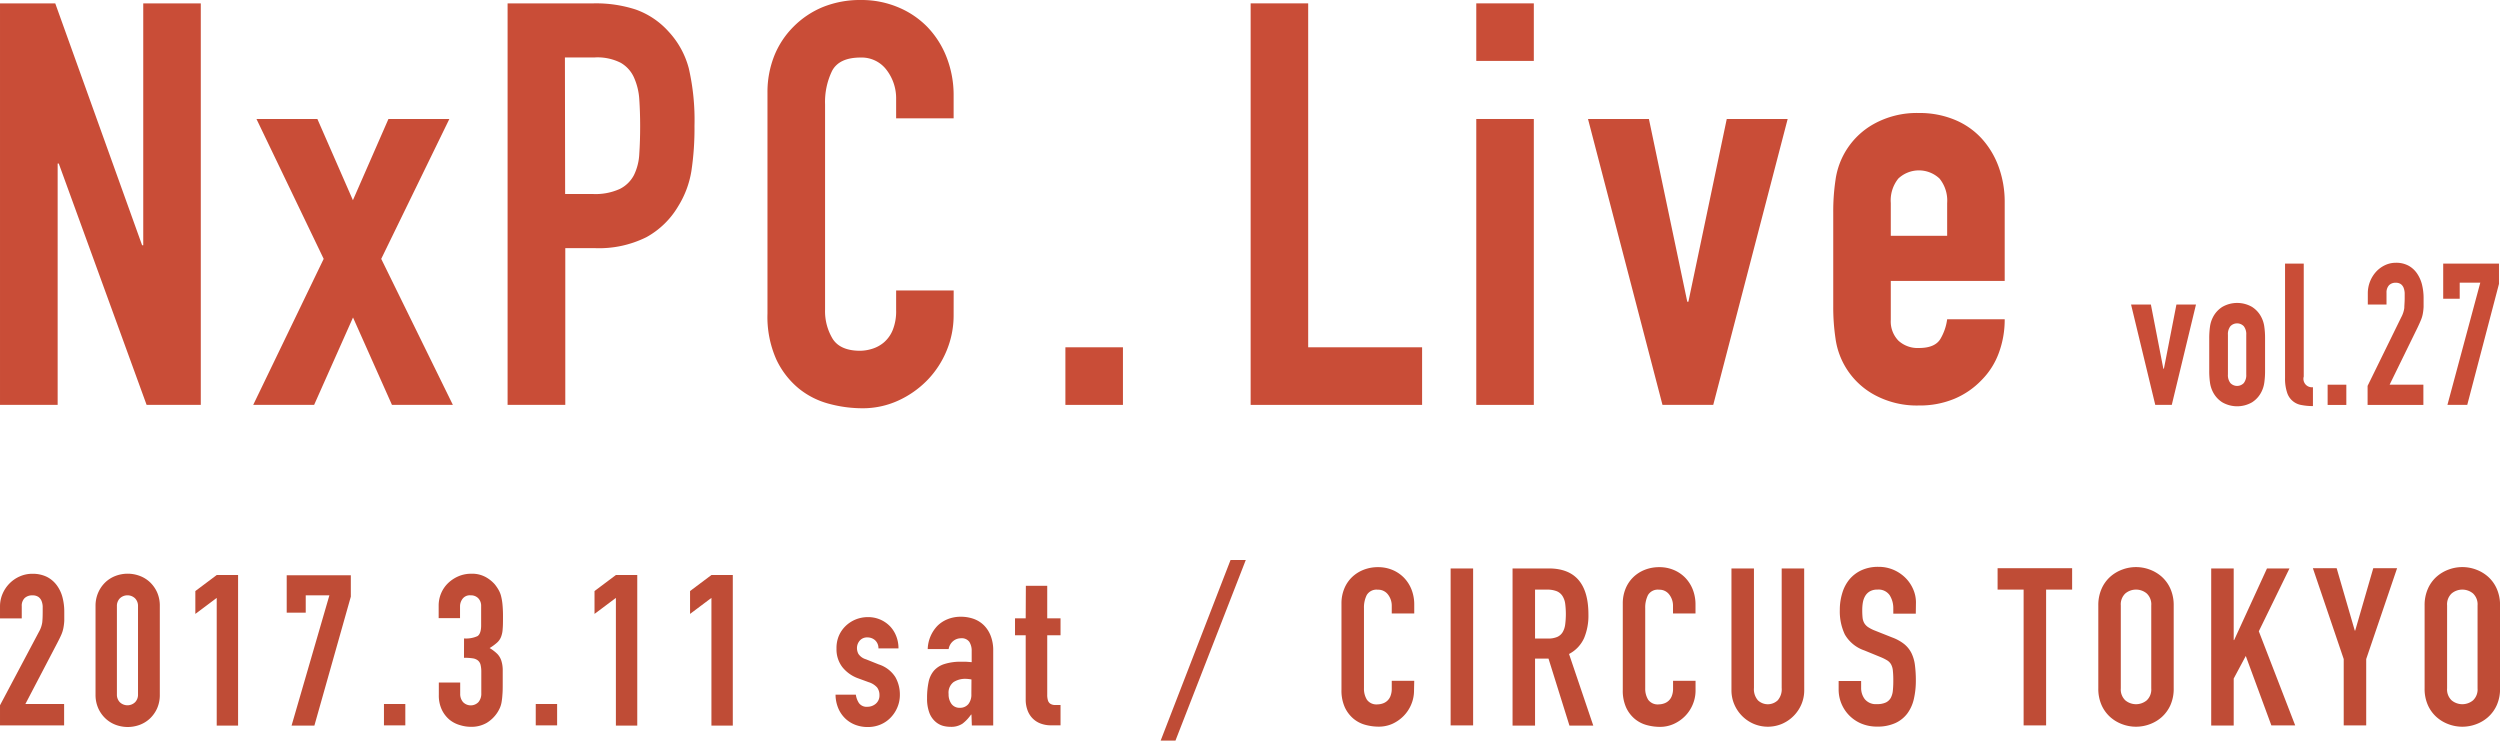 <svg xmlns="http://www.w3.org/2000/svg" width="165.07mm" height="48.9mm" viewBox="0 0 467.9 138.61">
  <defs>
    <style>
      .a {
        fill: #c94d37;
      }

      .b {
        fill: #bf4c36;
      }
    </style>
  </defs>
  <title>アセット 1</title>
  <g>
    <g>
      <g>
        <path class="a" d="M0,.63H10.34L26.6,45.91h.21V.63H37.58V75.78H27.44L11,30.61h-.21V75.78H0Z"/>
        <path class="a" d="M60.58,48.45,48,22.27h11.4l6.65,15.2,6.65-15.2h11.4L71.35,48.45,84.76,75.78H73.36L66.07,59.42,58.79,75.78H47.39Z"/>
        <path class="a" d="M95,.63h16.15A24,24,0,0,1,119,1.79a15,15,0,0,1,6.12,4.11,16.13,16.13,0,0,1,3.8,6.91,43.29,43.29,0,0,1,1.06,10.71,53.38,53.38,0,0,1-.58,8.5,17.91,17.91,0,0,1-2.48,6.6A15.7,15.7,0,0,1,121,44.38a19.86,19.86,0,0,1-9.71,2.06h-5.49V75.78H95Zm10.77,35.68h5.17a11,11,0,0,0,5.07-.95,6,6,0,0,0,2.64-2.59,10.07,10.07,0,0,0,1-4q.16-2.32.16-5.17,0-2.63-.16-5a11.79,11.79,0,0,0-1-4.11,6,6,0,0,0-2.48-2.74,9.61,9.61,0,0,0-4.85-1h-5.59Z"/>
        <path class="a" d="M178.48,59a17.14,17.14,0,0,1-1.32,6.65,17.46,17.46,0,0,1-3.64,5.54,18,18,0,0,1-5.44,3.8,15.93,15.93,0,0,1-6.7,1.42,24.07,24.07,0,0,1-6.23-.84,15.08,15.08,0,0,1-5.7-2.9,15.67,15.67,0,0,1-4.17-5.43,19.61,19.61,0,0,1-1.64-8.55V17.31a18.33,18.33,0,0,1,1.27-6.86A16.18,16.18,0,0,1,148.51,5,16.68,16.68,0,0,1,154,1.32,18.61,18.61,0,0,1,161.17,0,17.67,17.67,0,0,1,168,1.32,16.45,16.45,0,0,1,173.52,5a17.06,17.06,0,0,1,3.64,5.7,19.45,19.45,0,0,1,1.32,7.23v4.22H167.72V18.58a8.72,8.72,0,0,0-1.79-5.49,5.82,5.82,0,0,0-4.86-2.32q-4,0-5.33,2.48a13.3,13.3,0,0,0-1.32,6.28V57.94a10,10,0,0,0,1.43,5.49q1.42,2.21,5.12,2.22a7.81,7.81,0,0,0,2.27-.37,6.2,6.2,0,0,0,2.21-1.21,6.11,6.11,0,0,0,1.64-2.32,9.39,9.39,0,0,0,.63-3.69v-3.7h10.77Z"/>
        <path class="a" d="M199.4,65h10.77V75.78H199.4Z"/>
        <path class="a" d="M234.07.63h10.77V65h21.32V75.78H234.07Z"/>
        <path class="a" d="M276.3.63h10.77V11.4H276.3Zm0,21.64h10.77V75.78H276.3Z"/>
        <path class="a" d="M320.65,75.78h-9.5L297.21,22.27h11.4l7.18,34.2H316l7.18-34.2h11.4Z"/>
        <path class="a" d="M353.88,52.58v7.28a5.16,5.16,0,0,0,1.43,3.9,5.31,5.31,0,0,0,3.85,1.37q3.06,0,4.06-1.79a9.64,9.64,0,0,0,1.21-3.59H375.2a17.89,17.89,0,0,1-1.11,6.33,14,14,0,0,1-3.22,5.06,15.15,15.15,0,0,1-5.07,3.49,16.76,16.76,0,0,1-6.65,1.26,16.55,16.55,0,0,1-8.55-2.11,14.19,14.19,0,0,1-7.07-10.45,39.68,39.68,0,0,1-.42-6V39.71a39.72,39.72,0,0,1,.42-6,14.2,14.2,0,0,1,7.07-10.45,16.57,16.57,0,0,1,8.55-2.11,17.1,17.1,0,0,1,6.7,1.27,14.1,14.1,0,0,1,5.07,3.54,15.91,15.91,0,0,1,3.17,5.33,19.09,19.09,0,0,1,1.11,6.54V52.58Zm0-8.45h10.55V38A6.53,6.53,0,0,0,363,33.42a5.62,5.62,0,0,0-7.71,0A6.52,6.52,0,0,0,353.88,38Z"/>
      </g>
      <g>
        <path class="a" d="M406.47,75.78h-3.09L398.85,57h3.71l2.33,12H405l2.34-12H411Z"/>
        <path class="a" d="M413.48,63.27a15.07,15.07,0,0,1,.14-2.12,5.45,5.45,0,0,1,.52-1.71,4.92,4.92,0,0,1,1.79-2,5.58,5.58,0,0,1,5.56,0,4.9,4.9,0,0,1,1.78,2,5.43,5.43,0,0,1,.52,1.71,15.22,15.22,0,0,1,.14,2.12v6.2a15.19,15.19,0,0,1-.14,2.12,5.42,5.42,0,0,1-.52,1.71,4.91,4.91,0,0,1-1.78,2,5.58,5.58,0,0,1-5.56,0,4.92,4.92,0,0,1-1.79-2,5.44,5.44,0,0,1-.52-1.71,15,15,0,0,1-.14-2.12Zm3.5,6.8a2.42,2.42,0,0,0,.46,1.62,1.73,1.73,0,0,0,2.51,0,2.42,2.42,0,0,0,.46-1.62V62.67a2.41,2.41,0,0,0-.46-1.61,1.73,1.73,0,0,0-2.51,0,2.41,2.41,0,0,0-.46,1.61Z"/>
        <path class="a" d="M427.67,49.34h3.5V70.47a1.58,1.58,0,0,0,1.72,2V76a10.91,10.91,0,0,1-2.18-.2,3.38,3.38,0,0,1-2.68-2.4,8.22,8.22,0,0,1-.36-2.67Z"/>
        <path class="a" d="M435.64,72h3.5v3.79h-3.5Z"/>
        <path class="a" d="M443.12,72.22l6.32-12.89a5,5,0,0,0,.55-1.69c0-.48.07-1.08.07-1.8,0-.32,0-.66,0-1a3.23,3.23,0,0,0-.19-.95,1.6,1.6,0,0,0-.5-.69,1.57,1.57,0,0,0-1-.28,1.65,1.65,0,0,0-1.25.48,2,2,0,0,0-.46,1.41V57h-3.5V54.88a6,6,0,0,1,1.53-4,5.37,5.37,0,0,1,1.67-1.24,4.68,4.68,0,0,1,2.06-.46,4.8,4.8,0,0,1,2.35.54,4.62,4.62,0,0,1,1.61,1.47,6.44,6.44,0,0,1,.93,2.11,10.56,10.56,0,0,1,.29,2.53q0,1,0,1.62a10.49,10.49,0,0,1-.14,1.24,5.69,5.69,0,0,1-.35,1.19q-.24.59-.65,1.45L447.24,72h6.32v3.79H443.12Z"/>
        <path class="a" d="M464.21,52.91h-3.85v3h-3.09V49.34h10.44v3.79l-5.94,22.65h-3.71Z"/>
      </g>
    </g>
    <g>
      <g>
        <path class="b" d="M220,138.61h-2.77l13.08-33.8h2.85Z"/>
        <path class="b" d="M264.65,129.21a6.67,6.67,0,0,1-.51,2.6,6.82,6.82,0,0,1-1.42,2.17,7.06,7.06,0,0,1-2.12,1.49A6.2,6.2,0,0,1,258,136a9.39,9.39,0,0,1-2.43-.33,5.88,5.88,0,0,1-2.23-1.14,6.15,6.15,0,0,1-1.63-2.12,7.64,7.64,0,0,1-.64-3.34V112.91a7.17,7.17,0,0,1,.5-2.68,6.31,6.31,0,0,1,1.4-2.14,6.57,6.57,0,0,1,2.17-1.42,7.24,7.24,0,0,1,2.79-.52,6.87,6.87,0,0,1,2.68.52,6.48,6.48,0,0,1,2.15,1.45,6.69,6.69,0,0,1,1.42,2.22,7.63,7.63,0,0,1,.51,2.83v1.65h-4.21v-1.4a3.4,3.4,0,0,0-.7-2.14,2.28,2.28,0,0,0-1.9-.91,2.13,2.13,0,0,0-2.08,1,5.2,5.2,0,0,0-.52,2.45v15a3.88,3.88,0,0,0,.56,2.15,2.19,2.19,0,0,0,2,.86,3,3,0,0,0,.89-.15,2.31,2.31,0,0,0,1.5-1.38,3.66,3.66,0,0,0,.25-1.44v-1.44h4.21Z"/>
        <path class="b" d="M271.5,106.39h4.21v29.38H271.5Z"/>
        <path class="b" d="M283.09,106.39h6.77q7.43,0,7.43,8.62a10.88,10.88,0,0,1-.8,4.39,6.24,6.24,0,0,1-2.83,3l4.54,13.41h-4.46l-3.92-12.54H287.3v12.54h-4.21Zm4.21,13.12h2.39a4.24,4.24,0,0,0,1.78-.31,2.25,2.25,0,0,0,1-.89,3.74,3.74,0,0,0,.47-1.42,15.45,15.45,0,0,0,0-3.92,3.51,3.51,0,0,0-.52-1.44,2.34,2.34,0,0,0-1.09-.89,5,5,0,0,0-1.86-.29H287.3Z"/>
        <path class="b" d="M317.34,129.21a6.69,6.69,0,0,1-.51,2.6A6.82,6.82,0,0,1,315.4,134a7.06,7.06,0,0,1-2.13,1.49,6.19,6.19,0,0,1-2.62.55,9.39,9.39,0,0,1-2.43-.33,5.89,5.89,0,0,1-2.23-1.14,6.15,6.15,0,0,1-1.63-2.12,7.66,7.66,0,0,1-.64-3.34V112.91a7.17,7.17,0,0,1,.5-2.68,6.31,6.31,0,0,1,1.4-2.14,6.55,6.55,0,0,1,2.16-1.42,7.25,7.25,0,0,1,2.79-.52,6.86,6.86,0,0,1,2.68.52,6.47,6.47,0,0,1,2.15,1.45,6.68,6.68,0,0,1,1.42,2.22,7.65,7.65,0,0,1,.51,2.83v1.65h-4.21v-1.4a3.41,3.41,0,0,0-.7-2.14,2.28,2.28,0,0,0-1.9-.91,2.13,2.13,0,0,0-2.08,1,5.2,5.2,0,0,0-.52,2.45v15a3.9,3.9,0,0,0,.56,2.15,2.19,2.19,0,0,0,2,.86,3,3,0,0,0,.89-.15,2.31,2.31,0,0,0,1.51-1.38,3.68,3.68,0,0,0,.25-1.44v-1.44h4.21Z"/>
        <path class="b" d="M337.68,129.17a6.71,6.71,0,0,1-.54,2.68,6.93,6.93,0,0,1-3.63,3.63,6.81,6.81,0,0,1-5.28,0,6.85,6.85,0,0,1-2.17-1.47,6.93,6.93,0,0,1-1.46-2.16,6.66,6.66,0,0,1-.54-2.68V106.39h4.21v22.36a3.17,3.17,0,0,0,.74,2.32,2.7,2.7,0,0,0,3.71,0,3.16,3.16,0,0,0,.74-2.32V106.39h4.21Z"/>
        <path class="b" d="M358.56,114.85h-4.21v-.95a4.52,4.52,0,0,0-.68-2.5,2.52,2.52,0,0,0-2.29-1.05,2.75,2.75,0,0,0-1.42.33,2.41,2.41,0,0,0-.86.85,3.59,3.59,0,0,0-.44,1.19,8.17,8.17,0,0,0-.12,1.42,14.07,14.07,0,0,0,.06,1.47,2.63,2.63,0,0,0,.31,1,2.37,2.37,0,0,0,.72.76,6.47,6.47,0,0,0,1.3.66l3.22,1.28a8.12,8.12,0,0,1,2.27,1.26,5.18,5.18,0,0,1,1.34,1.69,7.16,7.16,0,0,1,.64,2.23,22.37,22.37,0,0,1,.17,2.87,15.22,15.22,0,0,1-.37,3.45,7.25,7.25,0,0,1-1.22,2.72,5.82,5.82,0,0,1-2.25,1.8,8,8,0,0,1-3.43.66,7.54,7.54,0,0,1-2.85-.53,6.89,6.89,0,0,1-4.33-6.44v-1.57h4.21v1.32a3.42,3.42,0,0,0,.68,2.08,2.65,2.65,0,0,0,2.29.93,3.7,3.7,0,0,0,1.67-.31,2.13,2.13,0,0,0,.91-.86,3.61,3.61,0,0,0,.39-1.38,18.12,18.12,0,0,0,.08-1.82,17.55,17.55,0,0,0-.08-1.89,3,3,0,0,0-.35-1.2,2.14,2.14,0,0,0-.74-.74,9.26,9.26,0,0,0-1.26-.62l-3-1.23a6.68,6.68,0,0,1-3.65-3,10.13,10.13,0,0,1-.93-4.6,10.55,10.55,0,0,1,.46-3.13,7.27,7.27,0,0,1,1.34-2.56,6.45,6.45,0,0,1,2.25-1.71,7.42,7.42,0,0,1,3.18-.64,7,7,0,0,1,2.87.58,7.15,7.15,0,0,1,2.23,1.53,6.77,6.77,0,0,1,1.42,2.13,6.11,6.11,0,0,1,.5,2.41Z"/>
        <path class="b" d="M378.74,110.35h-4.87v-4h13.95v4h-4.87v25.42h-4.21Z"/>
        <path class="b" d="M392.72,113.32a7.56,7.56,0,0,1,.62-3.14,6.55,6.55,0,0,1,1.63-2.25,7.06,7.06,0,0,1,2.27-1.34,7.33,7.33,0,0,1,5.07,0,7.08,7.08,0,0,1,2.27,1.34,6.59,6.59,0,0,1,1.63,2.25,7.56,7.56,0,0,1,.62,3.14v15.51a7.5,7.5,0,0,1-.62,3.16,6.67,6.67,0,0,1-1.63,2.23,7,7,0,0,1-2.27,1.34,7.34,7.34,0,0,1-5.07,0,7,7,0,0,1-2.27-1.34,6.63,6.63,0,0,1-1.63-2.23,7.5,7.5,0,0,1-.62-3.16Zm4.21,15.51a2.8,2.8,0,0,0,.85,2.25,3.14,3.14,0,0,0,4,0,2.79,2.79,0,0,0,.85-2.25V113.32a2.8,2.8,0,0,0-.85-2.25,3.13,3.13,0,0,0-4,0,2.8,2.8,0,0,0-.85,2.25Z"/>
        <path class="b" d="M413.85,106.39h4.21V119.8h.08l6.15-13.41h4.21l-5.74,11.76,6.81,17.62h-4.46l-4.79-13L418.06,127v8.79h-4.21Z"/>
        <path class="b" d="M438.65,123.35l-5.77-17h4.45l3.39,11.67h.08l3.38-11.67h4.46l-5.78,17v12.42h-4.21Z"/>
        <path class="b" d="M453.79,113.32a7.53,7.53,0,0,1,.62-3.14,6.52,6.52,0,0,1,1.63-2.25,7.07,7.07,0,0,1,2.27-1.34,7.33,7.33,0,0,1,5.08,0,7.09,7.09,0,0,1,2.27,1.34,6.55,6.55,0,0,1,1.63,2.25,7.54,7.54,0,0,1,.62,3.14v15.51a7.48,7.48,0,0,1-.62,3.16,6.62,6.62,0,0,1-1.63,2.23,7,7,0,0,1-2.27,1.34,7.35,7.35,0,0,1-5.08,0,7,7,0,0,1-2.27-1.34,6.6,6.6,0,0,1-1.63-2.23,7.47,7.47,0,0,1-.62-3.16ZM458,128.83a2.79,2.79,0,0,0,.85,2.25,3.14,3.14,0,0,0,4,0,2.8,2.8,0,0,0,.85-2.25V113.32a2.8,2.8,0,0,0-.85-2.25,3.14,3.14,0,0,0-4,0,2.8,2.8,0,0,0-.85,2.25Z"/>
      </g>
      <g>
        <path class="b" d="M0,132l7.28-13.73a5,5,0,0,0,.63-1.8q.08-.77.08-1.92c0-.35,0-.71,0-1.09a3.23,3.23,0,0,0-.22-1,1.73,1.73,0,0,0-.57-.73,1.9,1.9,0,0,0-1.15-.3,2,2,0,0,0-1.45.52,2,2,0,0,0-.53,1.5v2.29H0v-2.21a6,6,0,0,1,.47-2.37,6.28,6.28,0,0,1,1.29-1.94,6.08,6.08,0,0,1,1.92-1.33,5.7,5.7,0,0,1,2.37-.5,6,6,0,0,1,2.71.57,5.24,5.24,0,0,1,1.86,1.57,6.6,6.6,0,0,1,1.07,2.25,10.49,10.49,0,0,1,.34,2.69c0,.69,0,1.26,0,1.72a10.11,10.11,0,0,1-.16,1.32,5.77,5.77,0,0,1-.39,1.27c-.18.42-.44.94-.75,1.54L4.75,131.76H12v4H0Z"/>
        <path class="b" d="M17.88,113.44a6.15,6.15,0,0,1,.5-2.53A6,6,0,0,1,19.7,109a5.69,5.69,0,0,1,1.92-1.21,6.43,6.43,0,0,1,4.55,0A5.72,5.72,0,0,1,28.1,109a6,6,0,0,1,1.32,1.9,6.14,6.14,0,0,1,.49,2.53V130a6.16,6.16,0,0,1-.49,2.54,6,6,0,0,1-1.32,1.9,5.71,5.71,0,0,1-1.92,1.21,6.44,6.44,0,0,1-4.55,0,5.69,5.69,0,0,1-1.92-1.21,5.94,5.94,0,0,1-1.33-1.9,6.17,6.17,0,0,1-.5-2.54Zm4,16.54a2,2,0,0,0,.55,1.45,2.06,2.06,0,0,0,2.85,0,2,2,0,0,0,.55-1.45V113.44a2,2,0,0,0-.55-1.45,2.06,2.06,0,0,0-2.85,0,2,2,0,0,0-.55,1.45Z"/>
        <path class="b" d="M40.56,111.9l-4,3v-4.28l4-3h4V135.8h-4Z"/>
        <path class="b" d="M61.65,111.42H57.22v3.25H53.66v-7h12v4L58.84,135.8H54.57Z"/>
        <path class="b" d="M71.86,131.76h4v4h-4Z"/>
        <path class="b" d="M86.85,119.49a5.16,5.16,0,0,0,2.51-.43c.46-.29.69-1,.69-2V113.4a2,2,0,0,0-.53-1.42,1.9,1.9,0,0,0-1.44-.56,1.7,1.7,0,0,0-1.52.67,2.34,2.34,0,0,0-.46,1.31v2.29h-4v-2.33a5.87,5.87,0,0,1,.47-2.34,5.74,5.74,0,0,1,1.31-1.9,6.48,6.48,0,0,1,1.94-1.27,6,6,0,0,1,2.38-.47,5.28,5.28,0,0,1,2.75.65,6.37,6.37,0,0,1,1.64,1.32,7.78,7.78,0,0,1,.69,1,4.51,4.51,0,0,1,.48,1.14,10.42,10.42,0,0,1,.28,1.59,22.41,22.41,0,0,1,.1,2.27c0,1,0,1.77-.06,2.37a4.74,4.74,0,0,1-.32,1.52,2.83,2.83,0,0,1-.75,1.05,9.63,9.63,0,0,1-1.37,1,7.69,7.69,0,0,1,1.44,1.1,3.27,3.27,0,0,1,.73,1.21,5.86,5.86,0,0,1,.28,1.66q0,1,0,2.47c0,.93,0,1.69-.06,2.3a12.17,12.17,0,0,1-.18,1.52,4.6,4.6,0,0,1-.32,1,6.51,6.51,0,0,1-.51.91,6.3,6.3,0,0,1-1.94,1.84,5.72,5.72,0,0,1-3,.73,6.9,6.9,0,0,1-2-.32,5.43,5.43,0,0,1-1.94-1,5.56,5.56,0,0,1-1.44-1.86,6.21,6.21,0,0,1-.57-2.81v-2.3h4v2.1a2.3,2.3,0,0,0,.53,1.56,2,2,0,0,0,2.89,0,2.42,2.42,0,0,0,.53-1.64v-4a5.37,5.37,0,0,0-.14-1.34,1.52,1.52,0,0,0-.5-.81,2,2,0,0,0-1-.4,10.77,10.77,0,0,0-1.6-.1Z"/>
        <path class="b" d="M100.27,131.76h4v4h-4Z"/>
        <path class="b" d="M115.27,111.9l-4,3v-4.28l4-3h4V135.8h-4Z"/>
        <path class="b" d="M133.15,111.9l-4,3v-4.28l4-3h4V135.8h-4Z"/>
        <path class="b" d="M164.41,121.35a2,2,0,0,0-.65-1.54,2.13,2.13,0,0,0-1.4-.51,1.8,1.8,0,0,0-1.46.61,2.12,2.12,0,0,0-.51,1.4,2.34,2.34,0,0,0,.28,1.09,2.57,2.57,0,0,0,1.42,1l2.37.95a5.77,5.77,0,0,1,3.11,2.37,6.57,6.57,0,0,1,.85,3.29,6,6,0,0,1-.46,2.36,6.22,6.22,0,0,1-1.25,1.92,5.69,5.69,0,0,1-1.9,1.31,6,6,0,0,1-2.41.47,6.4,6.4,0,0,1-2.26-.39,5.61,5.61,0,0,1-1.88-1.15,5.74,5.74,0,0,1-1.33-1.88,6.72,6.72,0,0,1-.55-2.63h3.8a3.86,3.86,0,0,0,.57,1.55,1.76,1.76,0,0,0,1.6.71,2.38,2.38,0,0,0,1.56-.57,2,2,0,0,0,.69-1.6,2.36,2.36,0,0,0-.43-1.43,3.46,3.46,0,0,0-1.58-1l-1.94-.71a6.66,6.66,0,0,1-3-2.12,5.43,5.43,0,0,1-1.09-3.43A5.86,5.86,0,0,1,157,119a5.68,5.68,0,0,1,1.29-1.86,6,6,0,0,1,1.88-1.21,6.09,6.09,0,0,1,2.29-.43,5.67,5.67,0,0,1,4.08,1.68,5.61,5.61,0,0,1,1.19,1.86,6.19,6.19,0,0,1,.43,2.31Z"/>
        <path class="b" d="M181.82,133.74h-.08a7.54,7.54,0,0,1-1.6,1.7,3.79,3.79,0,0,1-2.27.59,5.2,5.2,0,0,1-1.47-.21A3.7,3.7,0,0,1,175,135a4.13,4.13,0,0,1-1.07-1.62,7.48,7.48,0,0,1-.42-2.71,14.3,14.3,0,0,1,.28-3,4.74,4.74,0,0,1,1-2.14,4.34,4.34,0,0,1,2-1.26,9.89,9.89,0,0,1,3.13-.42q.43,0,.87,0l1.07.08v-2.1a3.08,3.08,0,0,0-.44-1.7,1.75,1.75,0,0,0-1.58-.67,2.26,2.26,0,0,0-1.44.52,2.42,2.42,0,0,0-.85,1.5h-3.92a6.59,6.59,0,0,1,1.82-4.35,5.72,5.72,0,0,1,1.9-1.24,6.51,6.51,0,0,1,2.49-.46,7.13,7.13,0,0,1,2.37.39,5.26,5.26,0,0,1,1.92,1.19,5.64,5.64,0,0,1,1.29,2,7.4,7.4,0,0,1,.47,2.77v14h-4Zm0-6.57a6.8,6.8,0,0,0-1.11-.12,4,4,0,0,0-2.24.61,2.48,2.48,0,0,0-.93,2.24,3,3,0,0,0,.55,1.86,1.84,1.84,0,0,0,1.54.71,2,2,0,0,0,1.6-.68,2.83,2.83,0,0,0,.57-1.9Z"/>
        <path class="b" d="M192,109.64h4v6.09h2.49v3.17H196V130a3.45,3.45,0,0,0,.14,1.11,1.15,1.15,0,0,0,.43.6,1.68,1.68,0,0,0,.77.24c.32,0,.7,0,1.15,0v3.8h-1.66a5.44,5.44,0,0,1-2.31-.43,4.13,4.13,0,0,1-1.48-1.11,4.31,4.31,0,0,1-.81-1.52,5.62,5.62,0,0,1-.26-1.64V118.9h-2v-3.17h2Z"/>
      </g>
    </g>
  </g>
</svg>
